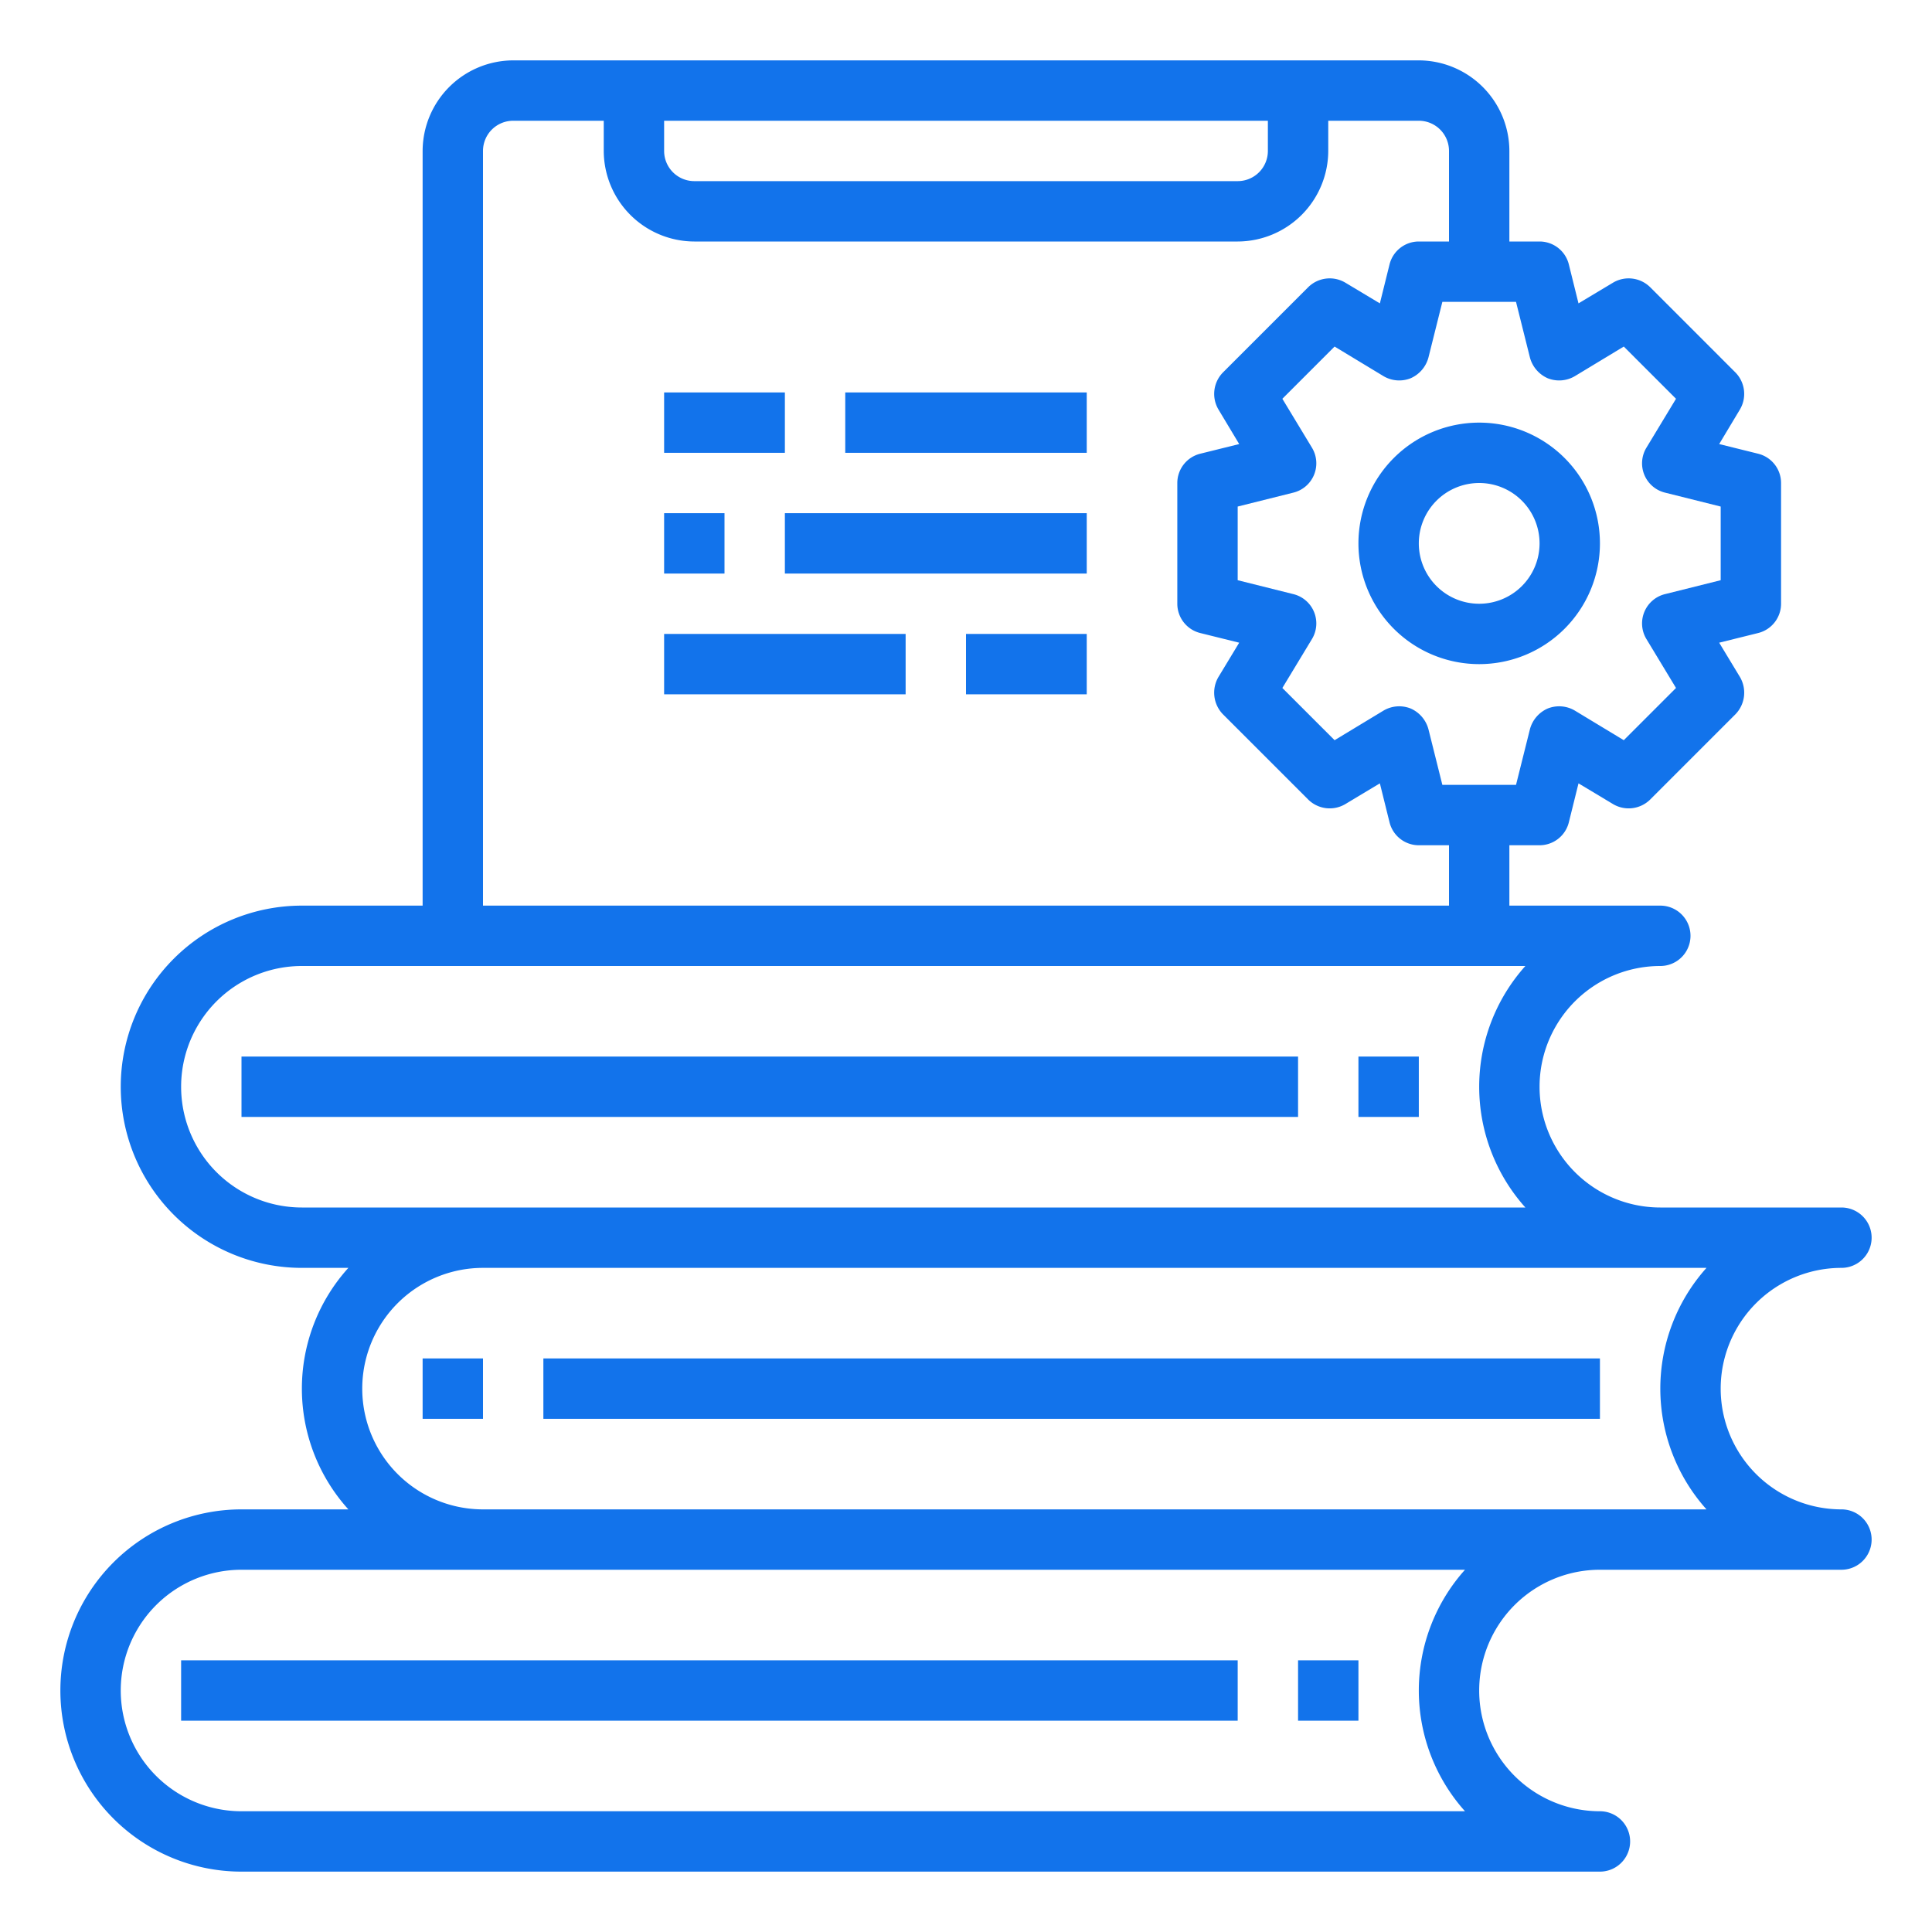 <?xml version="1.0"?>
<svg xmlns="http://www.w3.org/2000/svg" height="512px" viewBox="0 0 64 64" width="512px"><g><g id="execution"><path d="m45 18a4 4 0 1 0 4-4 4 4 0 0 0 -4 4zm4-2a2 2 0 1 1 -2 2 2 2 0 0 1 2-2z" data-original="#000000" class="active-path" data-old_color="#000000" fill="#1273EB"/><path d="m8 35h35v2h-35z" data-original="#000000" class="active-path" data-old_color="#000000" fill="#1273EB"/><path d="m61 50a4 4 0 0 1 0-8 1 1 0 0 0 0-2h-6a4 4 0 0 1 0-8 1 1 0 0 0 0-2h-5v-2h1a1 1 0 0 0 .97-.76l.32-1.29 1.15.69a1.014 1.014 0 0 0 1.22-.15l2.83-2.83a1.027 1.027 0 0 0 .15-1.23l-.69-1.14 1.29-.32a1 1 0 0 0 .76-.97v-4a1 1 0 0 0 -.76-.97l-1.29-.32.69-1.15a1.014 1.014 0 0 0 -.15-1.22l-2.83-2.83a1.014 1.014 0 0 0 -1.22-.15l-1.15.69-.32-1.29a1 1 0 0 0 -.97-.76h-1v-3a3.009 3.009 0 0 0 -3-3h-30a3.009 3.009 0 0 0 -3 3v25h-4a6 6 0 0 0 0 12h1.54a5.965 5.965 0 0 0 0 8h-3.54a6 6 0 0 0 0 12h45a1 1 0 0 0 0-2 4 4 0 0 1 0-8h8a1 1 0 0 0 0-2zm-10.78-40 .46 1.84a1.045 1.045 0 0 0 .59.69 1.023 1.023 0 0 0 .9-.07l1.62-.98 1.73 1.73-.98 1.62a1 1 0 0 0 .62 1.49l1.84.46v2.44l-1.84.46a1 1 0 0 0 -.62 1.49l.98 1.62-1.73 1.73-1.62-.98a1.023 1.023 0 0 0 -.9-.07 1.045 1.045 0 0 0 -.59.69l-.46 1.84h-2.44l-.46-1.84a1.045 1.045 0 0 0 -.59-.69 1.023 1.023 0 0 0 -.9.07l-1.62.98-1.73-1.73.98-1.62a1 1 0 0 0 -.62-1.49l-1.84-.46v-2.44l1.84-.46a1 1 0 0 0 .62-1.49l-.98-1.62 1.73-1.73 1.62.98a1.023 1.023 0 0 0 .9.07 1.045 1.045 0 0 0 .59-.69l.46-1.84zm-28.22-6h20v1a1 1 0 0 1 -1 1h-18a1 1 0 0 1 -1-1zm-6 1a1 1 0 0 1 1-1h3v1a3.009 3.009 0 0 0 3 3h18a3.009 3.009 0 0 0 3-3v-1h3a1 1 0 0 1 1 1v3h-1a1 1 0 0 0 -.97.76l-.32 1.29-1.15-.69a1.014 1.014 0 0 0 -1.22.15l-2.83 2.83a1.014 1.014 0 0 0 -.15 1.22l.69 1.15-1.29.32a1 1 0 0 0 -.76.97v4a1 1 0 0 0 .76.97l1.29.32-.69 1.14a1.027 1.027 0 0 0 .15 1.23l2.83 2.83a1.014 1.014 0 0 0 1.22.15l1.15-.69.32 1.29a1 1 0 0 0 .97.76h1v2h-32zm-6 35a4 4 0 0 1 0-8h40.53a5.994 5.994 0 0 0 0 8zm38.53 20h-40.53a4 4 0 0 1 0-8h40.53a5.994 5.994 0 0 0 0 8zm8-10h-40.53a4 4 0 0 1 0-8h40.53a5.994 5.994 0 0 0 0 8z" data-original="#000000" class="active-path" data-old_color="#000000" fill="#1273EB"/><path d="m45 35h2v2h-2z" data-original="#000000" class="active-path" data-old_color="#000000" fill="#1273EB"/><path d="m6 55h35v2h-35z" data-original="#000000" class="active-path" data-old_color="#000000" fill="#1273EB"/><path d="m43 55h2v2h-2z" data-original="#000000" class="active-path" data-old_color="#000000" fill="#1273EB"/><path d="m18 45h35v2h-35z" data-original="#000000" class="active-path" data-old_color="#000000" fill="#1273EB"/><path d="m14 45h2v2h-2z" data-original="#000000" class="active-path" data-old_color="#000000" fill="#1273EB"/><path d="m22 17h2v2h-2z" data-original="#000000" class="active-path" data-old_color="#000000" fill="#1273EB"/><path d="m26 17h10v2h-10z" data-original="#000000" class="active-path" data-old_color="#000000" fill="#1273EB"/><path d="m22 13h4v2h-4z" data-original="#000000" class="active-path" data-old_color="#000000" fill="#1273EB"/><path d="m28 13h8v2h-8z" data-original="#000000" class="active-path" data-old_color="#000000" fill="#1273EB"/><path d="m22 21h8v2h-8z" data-original="#000000" class="active-path" data-old_color="#000000" fill="#1273EB"/><path d="m32 21h4v2h-4z" data-original="#000000" class="active-path" data-old_color="#000000" fill="#1273EB"/></g></g> </svg>
